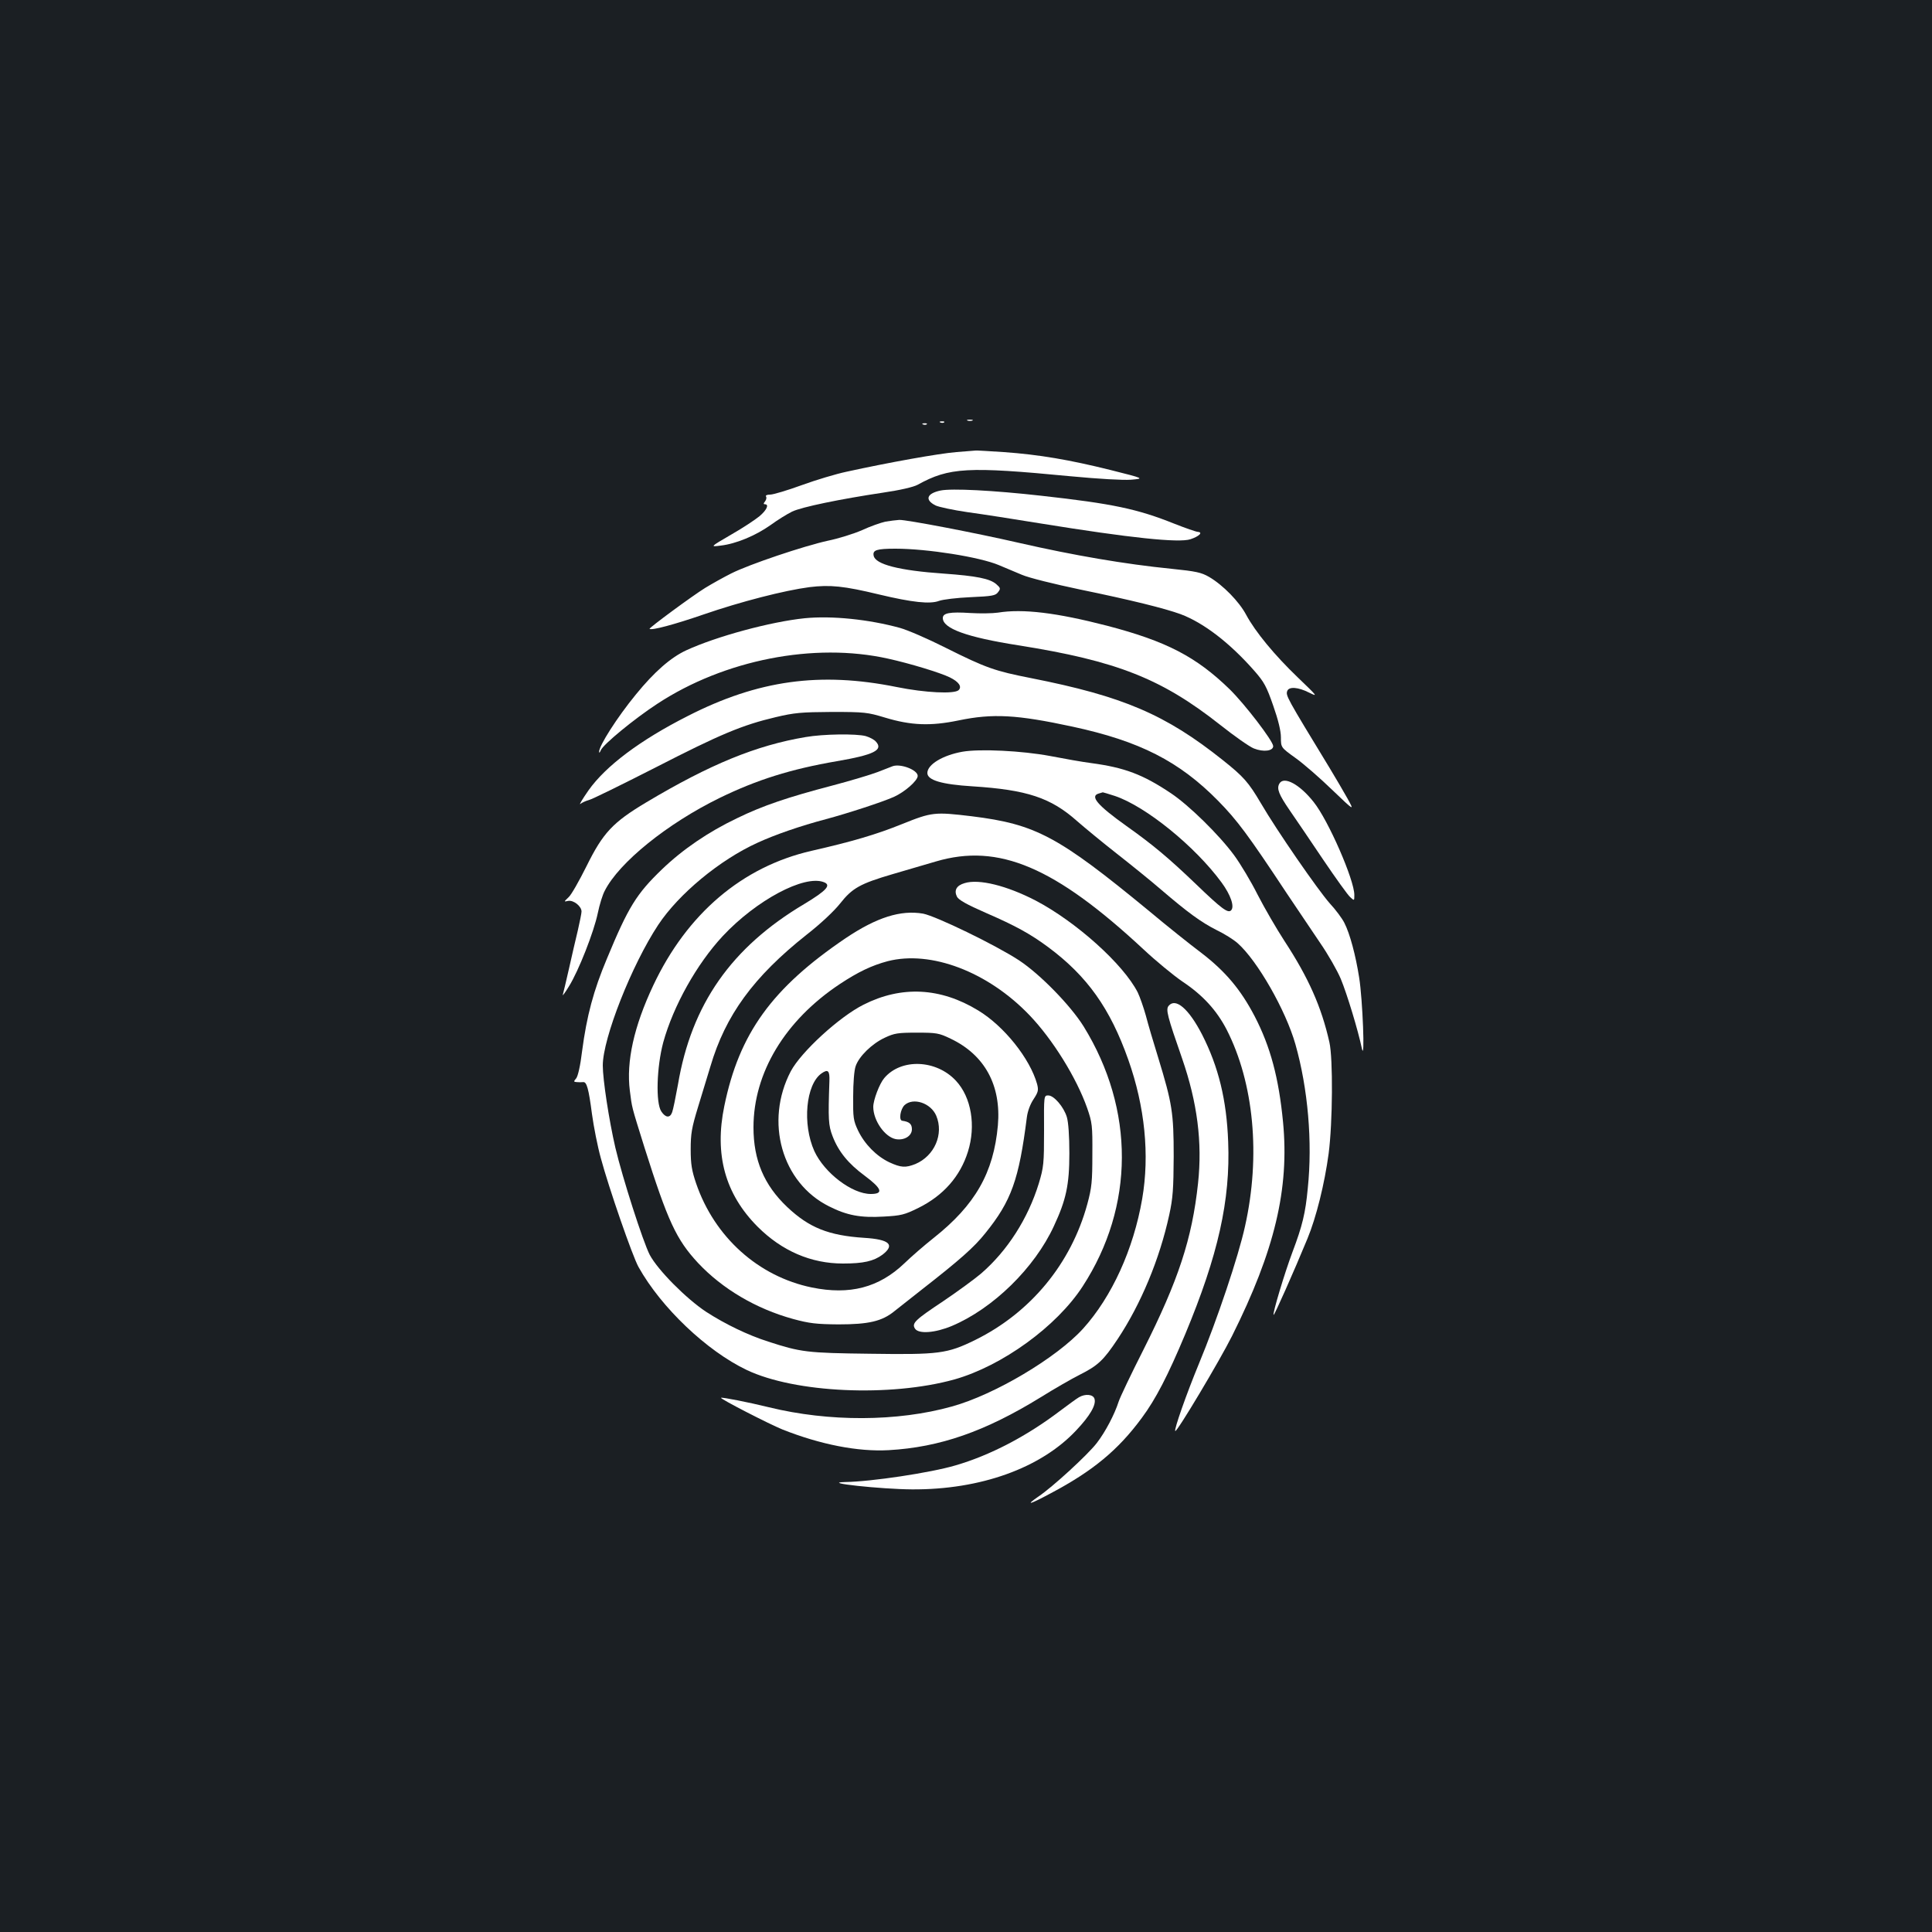 <?xml version="1.0" standalone="no"?>
<!DOCTYPE svg PUBLIC "-//W3C//DTD SVG 20010904//EN"
 "http://www.w3.org/TR/2001/REC-SVG-20010904/DTD/svg10.dtd">
<svg version="1.0" xmlns="http://www.w3.org/2000/svg"
 width="1000pt" height="1000pt" viewBox="0 0 1000 1000"
 preserveAspectRatio="xMidYMid meet">
<rect width="100%" height="100%" fill="#1b1f23"/>
<g transform="translate(0,1000) scale(0.1,-0.1)"
fill="#ffffff" stroke="none">
<path d="M5008 7823 c6 -2 18 -2 25 0 6 3 1 5 -13 5 -14 0 -19 -2 -12 -5z"/>
<path d="M4868 7813 c7 -3 16 -2 19 1 4 3 -2 6 -13 5 -11 0 -14 -3 -6 -6z"/>
<path d="M4778 7803 c7 -3 16 -2 19 1 4 3 -2 6 -13 5 -11 0 -14 -3 -6 -6z"/>
<path d="M4950 7660 c-89 -7 -352 -54 -570 -102 -52 -11 -156 -42 -230 -69
-74 -27 -148 -49 -163 -49 -17 0 -26 -4 -22 -10 4 -6 1 -17 -5 -25 -9 -11 -9
-15 -1 -15 23 0 10 -30 -28 -62 -22 -18 -88 -62 -148 -96 -108 -63 -108 -63
-53 -56 79 9 180 51 258 106 37 27 87 58 112 70 50 24 250 65 470 98 89 13
158 29 180 41 163 90 259 95 790 44 149 -14 272 -21 314 -18 70 6 70 6 -105
50 -213 53 -370 80 -554 93 -77 5 -142 9 -145 8 -3 0 -48 -4 -100 -8z"/>
<path d="M4868 7461 c-71 -15 -83 -48 -26 -77 16 -8 91 -24 166 -35 75 -10
247 -37 382 -59 458 -74 712 -101 772 -81 45 15 66 36 38 38 -11 1 -65 20
-121 42 -192 77 -320 104 -689 145 -249 28 -465 39 -522 27z"/>
<path d="M4583 7300 c-23 -5 -78 -24 -121 -44 -43 -19 -124 -44 -178 -55 -123
-27 -406 -122 -499 -169 -38 -19 -99 -53 -135 -75 -65 -40 -293 -208 -288
-212 11 -9 130 23 278 74 194 67 420 125 550 142 107 13 178 6 360 -38 172
-41 264 -51 311 -33 19 7 92 16 162 19 113 5 130 8 143 26 14 18 13 22 -10 42
-33 28 -102 42 -271 54 -232 16 -355 48 -363 93 -6 29 16 36 113 36 164 0 436
-43 535 -85 30 -13 84 -35 119 -50 37 -16 167 -48 300 -76 267 -55 440 -98
522 -128 120 -45 256 -150 383 -295 49 -56 62 -80 96 -178 26 -74 40 -131 40
-165 0 -52 0 -52 75 -106 41 -29 127 -104 190 -165 116 -111 116 -111 79 -44
-21 37 -62 108 -92 157 -224 368 -228 375 -219 399 9 23 56 20 113 -9 47 -23
44 -20 -58 78 -121 116 -220 236 -268 325 -36 68 -120 154 -192 196 -40 23
-67 29 -195 42 -240 24 -503 69 -788 134 -226 52 -582 120 -620 119 -16 -1
-49 -5 -72 -9z"/>
<path d="M5165 6829 c-27 -4 -91 -5 -142 -2 -107 7 -143 0 -143 -26 0 -54 123
-99 390 -141 512 -81 743 -173 1047 -413 72 -57 150 -112 173 -121 50 -20 100
-13 100 12 0 26 -148 219 -226 295 -173 168 -327 248 -633 328 -263 68 -437
89 -566 68z"/>
<path d="M4165 6800 c-176 -18 -457 -94 -613 -166 -80 -37 -165 -111 -261
-229 -96 -117 -192 -267 -190 -297 0 -7 4 -3 9 9 12 30 174 163 292 240 347
228 812 319 1194 234 114 -25 271 -73 320 -97 47 -23 64 -48 46 -66 -22 -21
-173 -14 -321 16 -396 80 -717 36 -1081 -150 -247 -125 -425 -259 -514 -385
-32 -46 -51 -78 -42 -70 9 7 29 16 44 20 15 3 169 79 342 167 337 173 451 221
625 262 97 23 132 26 290 27 171 0 185 -2 275 -29 135 -41 236 -45 381 -15
178 37 302 30 590 -32 348 -75 552 -179 754 -384 99 -101 155 -176 356 -480
55 -82 133 -198 173 -257 40 -58 88 -142 106 -185 32 -77 90 -268 109 -360 17
-78 4 255 -14 367 -18 115 -48 228 -77 284 -11 22 -45 68 -75 100 -61 69 -273
375 -357 519 -63 107 -89 137 -196 222 -297 237 -517 331 -993 425 -188 37
-232 52 -444 158 -89 45 -195 91 -235 102 -160 44 -352 64 -493 50z"/>
<path d="M4170 6185 c-256 -43 -495 -141 -825 -338 -174 -104 -224 -158 -309
-330 -38 -76 -79 -149 -93 -161 -25 -24 -25 -24 -2 -19 28 5 69 -28 69 -55 0
-9 -9 -53 -19 -97 -11 -44 -31 -133 -46 -199 -15 -65 -29 -126 -32 -135 -3 -9
12 11 32 44 50 80 129 282 149 378 9 44 25 96 36 116 74 147 325 349 595 481
193 94 368 149 606 190 193 33 242 58 203 101 -9 11 -33 23 -53 29 -49 13
-219 11 -311 -5z"/>
<path d="M4981 6109 c-101 -18 -181 -66 -181 -110 0 -37 73 -59 233 -69 283
-18 406 -59 542 -180 39 -34 131 -110 205 -168 74 -58 178 -142 230 -187 138
-118 206 -168 287 -209 40 -19 89 -50 109 -68 102 -90 249 -347 299 -523 65
-229 89 -506 64 -746 -12 -128 -28 -194 -79 -329 -41 -109 -104 -319 -98 -326
4 -3 104 222 175 394 46 111 89 285 110 441 21 161 23 492 4 576 -41 183 -108
334 -233 525 -41 63 -103 170 -138 238 -34 68 -89 160 -122 205 -78 106 -234
259 -327 321 -146 98 -241 133 -411 156 -47 6 -143 23 -215 37 -144 27 -364
38 -454 22z m790 -229 c160 -54 415 -261 552 -448 47 -64 68 -125 49 -144 -16
-16 -48 7 -182 136 -142 136 -222 203 -360 301 -150 107 -191 155 -142 168 9
3 18 5 20 6 1 0 30 -8 63 -19z"/>
<path d="M4620 6034 c-8 -3 -43 -17 -77 -30 -34 -13 -140 -45 -235 -70 -229
-60 -360 -104 -493 -169 -149 -71 -282 -162 -389 -265 -132 -127 -174 -195
-285 -463 -69 -164 -104 -295 -128 -477 -9 -76 -22 -132 -31 -142 -14 -16 -13
-18 4 -19 10 -1 25 -1 32 0 19 3 29 -35 46 -165 9 -66 29 -168 46 -229 41
-153 164 -508 195 -563 117 -210 354 -435 560 -533 250 -119 743 -141 1075
-49 247 70 529 274 664 482 269 414 270 915 5 1345 -68 109 -225 270 -334 342
-122 80 -430 229 -497 242 -116 20 -240 -19 -401 -127 -381 -258 -551 -493
-628 -869 -52 -251 4 -455 172 -624 126 -126 277 -191 442 -191 106 0 159 12
205 46 66 51 36 79 -95 87 -185 12 -286 53 -399 160 -119 113 -174 242 -174
412 0 282 163 553 446 741 95 63 166 97 249 119 223 57 517 -54 733 -279 121
-126 244 -325 299 -481 26 -75 28 -90 27 -240 0 -140 -3 -172 -26 -257 -84
-308 -293 -562 -581 -704 -145 -71 -187 -76 -543 -71 -329 4 -358 8 -528 63
-106 34 -222 90 -321 154 -103 68 -250 216 -292 295 -35 68 -141 398 -178 555
-33 143 -65 352 -65 425 0 141 150 521 287 728 106 160 318 336 514 425 89 41
221 87 354 122 112 30 290 88 351 115 56 25 124 84 124 109 0 31 -89 65 -130
50z"/>
<path d="M6622 5944 c-15 -26 -3 -56 54 -139 31 -44 108 -159 173 -255 65 -96
128 -184 140 -194 21 -19 21 -19 21 12 0 77 -134 385 -210 480 -72 92 -155
137 -178 96z"/>
<path d="M4670 5735 c-136 -55 -260 -91 -470 -139 -358 -82 -644 -325 -819
-697 -100 -212 -140 -394 -121 -544 12 -92 6 -71 76 -295 121 -382 164 -475
277 -597 127 -135 300 -237 492 -290 85 -23 120 -27 235 -28 156 0 225 16 289
68 22 17 86 68 142 112 196 153 271 219 329 292 135 167 174 277 215 600 4 32
18 69 35 94 24 37 26 46 18 78 -37 132 -171 300 -305 381 -195 119 -397 129
-593 30 -126 -63 -324 -245 -377 -345 -136 -260 -47 -577 198 -699 93 -47 163
-60 283 -53 90 5 107 9 180 45 129 64 216 163 256 291 42 134 18 281 -62 367
-102 110 -284 117 -371 14 -25 -29 -57 -114 -57 -149 0 -71 60 -156 116 -167
44 -8 84 16 84 51 0 27 -13 39 -50 44 -19 2 -10 60 12 81 45 41 136 11 164
-55 40 -95 -9 -208 -108 -250 -51 -20 -74 -19 -135 9 -67 32 -128 94 -162 165
-24 51 -26 66 -25 176 0 68 5 136 13 157 17 50 84 116 151 147 49 23 67 26
165 26 102 0 115 -2 175 -31 177 -84 263 -242 245 -449 -22 -245 -117 -412
-333 -583 -48 -38 -116 -97 -151 -131 -132 -126 -283 -165 -479 -125 -277 57
-504 261 -599 539 -22 65 -28 98 -28 175 0 82 5 112 38 220 21 69 50 163 64
210 78 265 223 464 498 682 72 56 142 122 173 161 63 80 103 103 274 153 68
20 168 49 222 65 325 96 616 -28 1076 -456 63 -59 154 -134 201 -166 105 -70
176 -148 228 -248 141 -276 177 -653 95 -1019 -34 -155 -144 -483 -239 -712
-64 -155 -129 -340 -122 -347 8 -8 230 364 294 492 221 442 297 762 264 1107
-22 228 -65 390 -147 548 -72 138 -151 232 -276 328 -56 42 -179 140 -272 218
-469 386 -585 448 -916 489 -192 23 -206 22 -360 -40z m-406 -301 c40 -15 15
-43 -101 -113 -377 -224 -584 -519 -654 -935 -12 -66 -25 -130 -30 -143 -11
-31 -34 -29 -56 4 -30 45 -24 231 10 358 52 188 173 405 308 550 174 186 422
318 523 279z m29 -1030 c-7 -199 -5 -229 16 -284 31 -81 82 -143 166 -205 90
-67 100 -95 32 -95 -97 0 -240 109 -292 222 -63 140 -44 345 37 402 34 24 43
14 41 -40z"/>
<path d="M4993 5429 c-42 -12 -56 -37 -40 -70 9 -17 49 -40 152 -85 152 -66
228 -108 320 -176 202 -150 321 -317 415 -583 86 -243 111 -493 72 -720 -45
-261 -157 -507 -306 -672 -137 -151 -458 -342 -679 -403 -282 -79 -637 -80
-947 -4 -106 26 -243 53 -248 49 -6 -5 249 -136 318 -164 197 -78 391 -116
550 -107 264 15 498 96 787 274 72 45 163 97 201 116 95 48 123 74 197 185
120 181 217 413 267 643 19 87 22 134 23 303 0 226 -8 274 -80 510 -24 77 -53
175 -64 218 -12 43 -31 97 -42 120 -74 146 -319 366 -529 476 -149 77 -293
113 -367 90z"/>
<path d="M6049 4794 c-16 -19 -7 -53 70 -274 78 -226 105 -432 82 -645 -31
-288 -102 -502 -282 -860 -64 -126 -122 -248 -129 -270 -21 -66 -69 -157 -113
-214 -47 -61 -229 -228 -302 -277 -71 -49 -46 -42 64 17 217 115 348 223 471
390 72 97 135 219 225 434 170 408 234 693 222 995 -8 217 -50 388 -135 555
-69 134 -137 192 -173 149z"/>
<path d="M5404 4148 c0 -172 -2 -189 -27 -273 -56 -182 -162 -348 -298 -466
-34 -29 -123 -94 -197 -144 -146 -97 -164 -114 -146 -142 19 -29 105 -22 191
14 213 90 428 300 528 517 63 135 80 213 80 376 0 91 -5 161 -13 188 -16 53
-67 112 -96 112 -23 0 -23 0 -22 -182z"/>
<path d="M5585 2768 c-11 -6 -56 -39 -100 -72 -173 -131 -361 -229 -540 -281
-129 -38 -435 -84 -571 -86 -131 -3 186 -37 347 -38 354 -2 666 110 849 305
72 76 105 133 95 164 -7 23 -47 27 -80 8z"/>
</g>
</svg>
